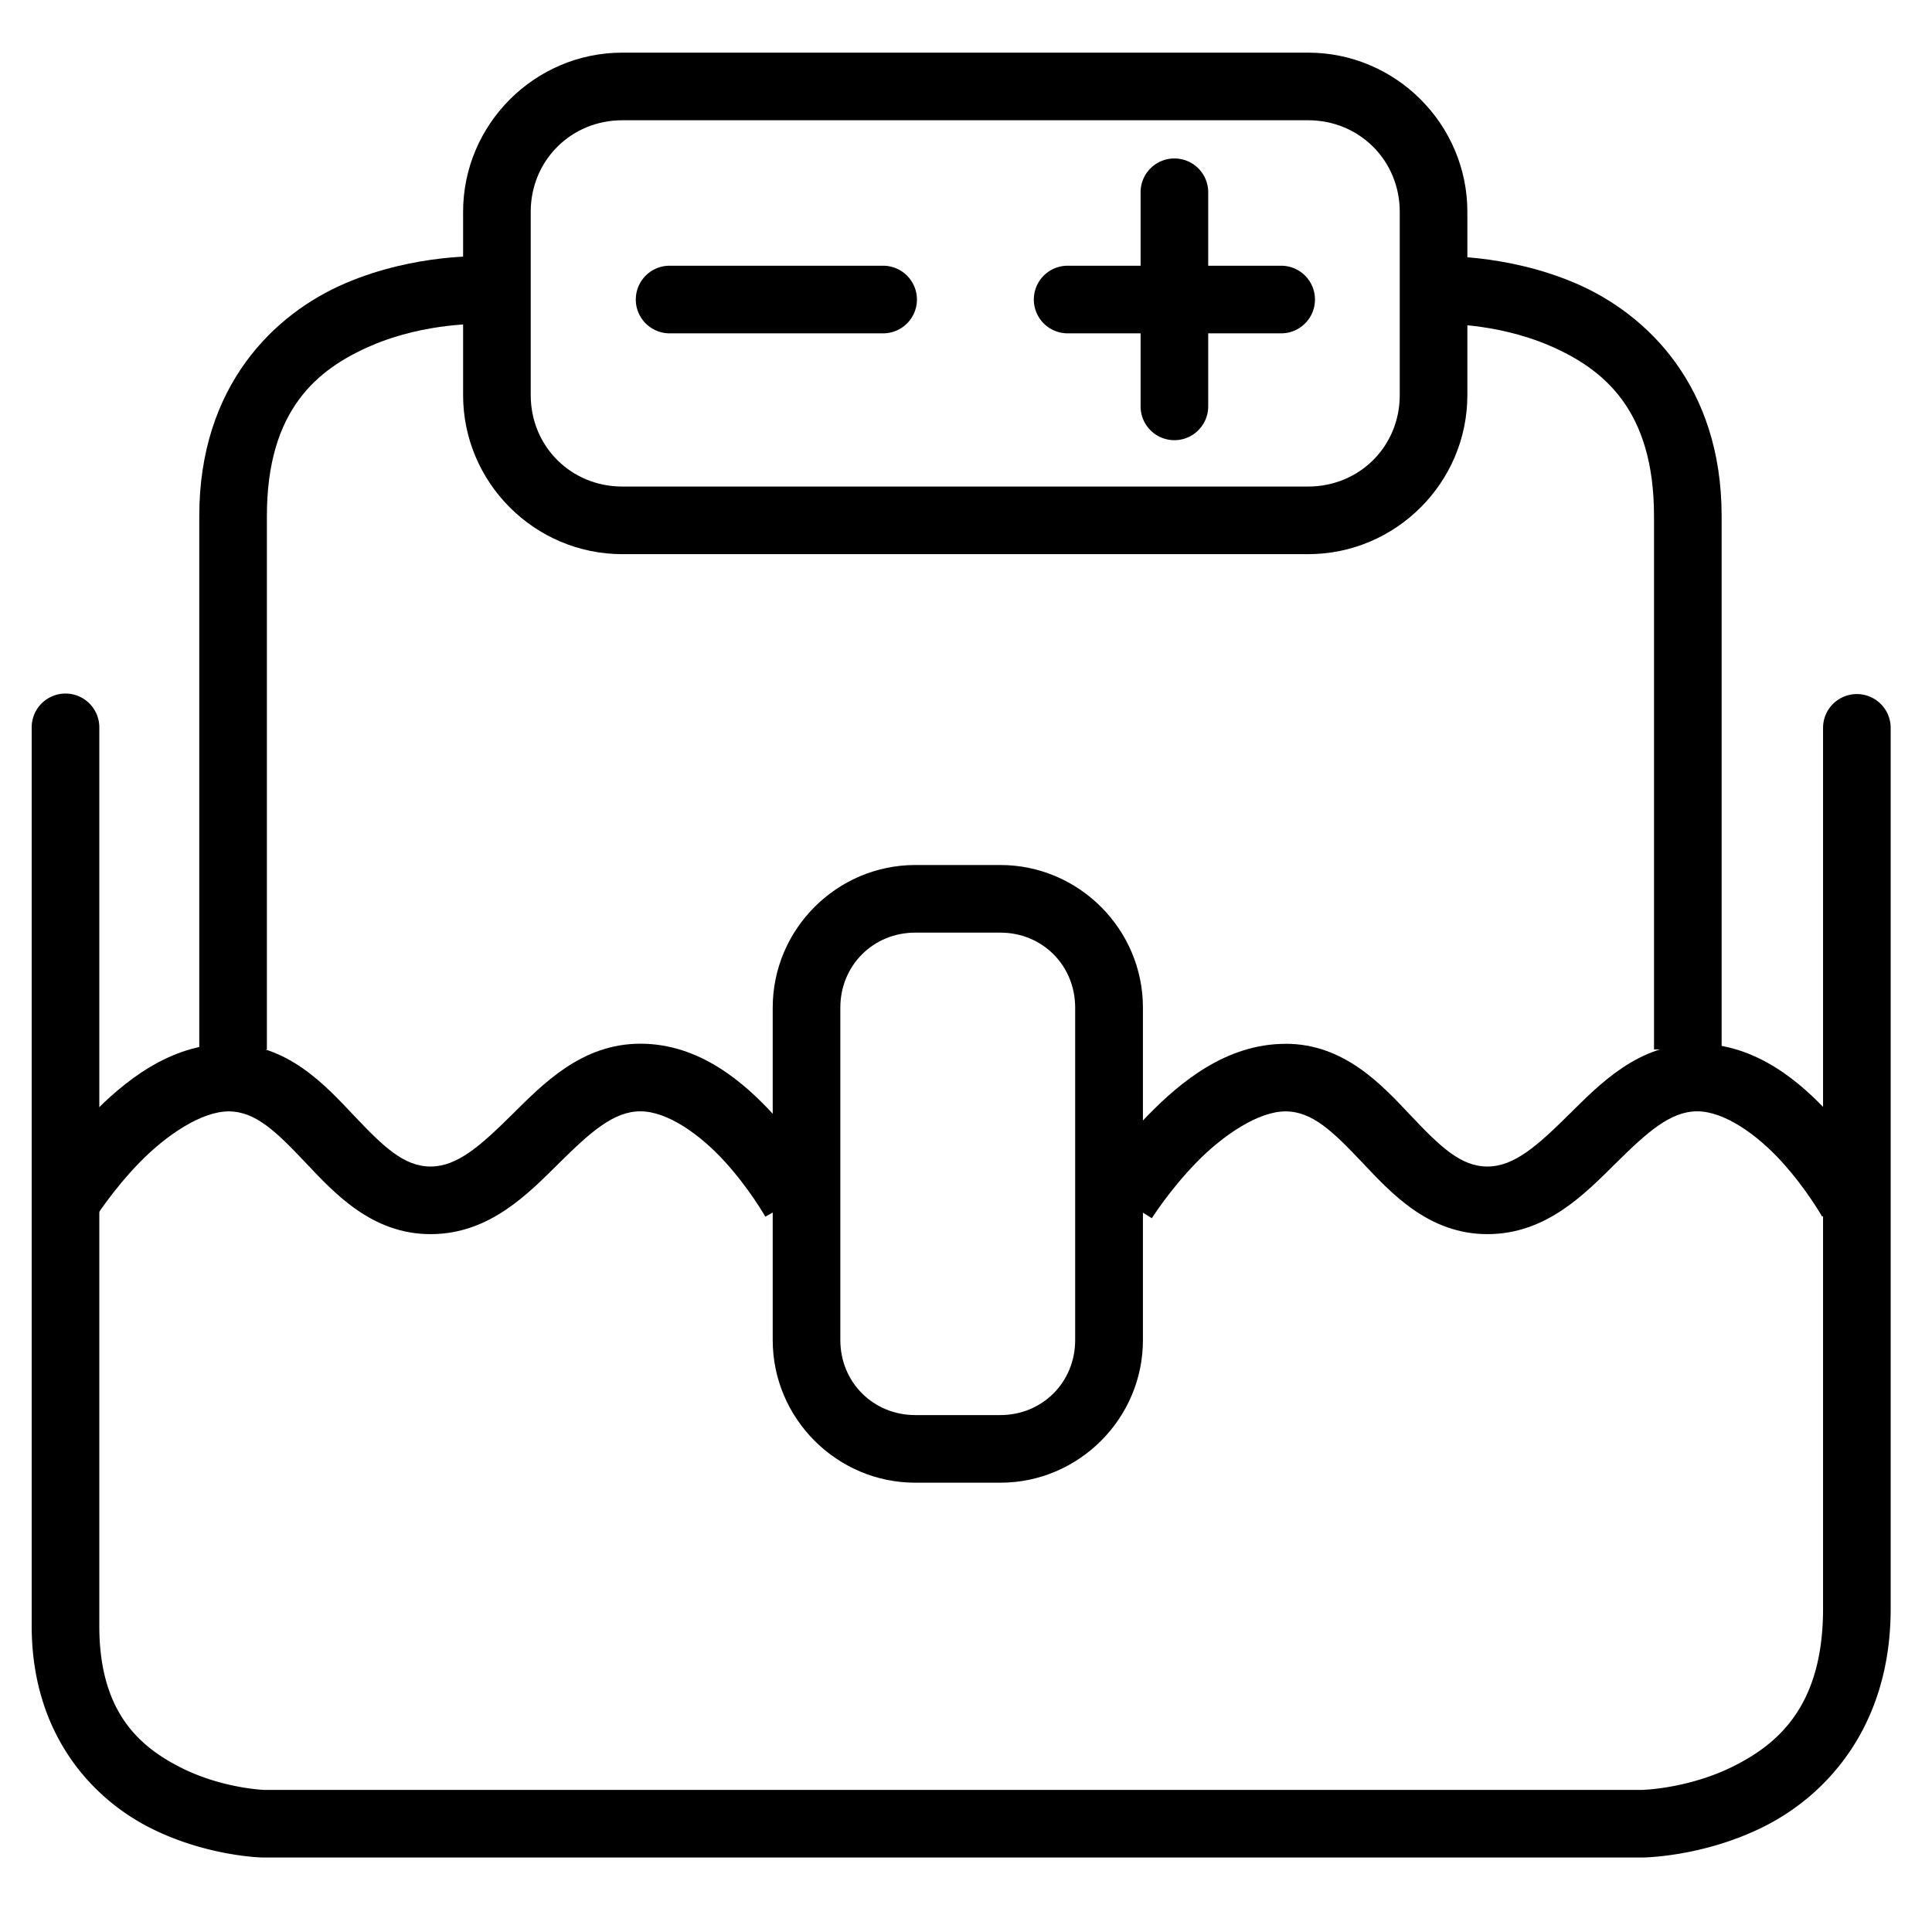 <?xml version="1.0" encoding="UTF-8" standalone="no"?>
<svg
        xmlns:dc="http://purl.org/dc/elements/1.1/"
        xmlns:cc="http://creativecommons.org/ns#"
        xmlns:rdf="http://www.w3.org/1999/02/22-rdf-syntax-ns#"
        xmlns="http://www.w3.org/2000/svg"
        id="svg15434"
        version="1.1"
        viewBox="0 0 26.458 26.458"
        height="26.458mm"
        width="26.458mm">
    <defs
            id="defs15428"/>
    <g
            transform="translate(202.973,48.848)"
            id="layer1">
        <path
                id="path5425"
                d="m -202.082,-39.35 a 0.463,0.463 0 0 0 -0.457,0.469 v 12.299 c 0,1.48 0.824,2.357 1.607,2.758 0.783,0.401 1.555,0.414 1.555,0.414 h 0.004 18.885 0.002 c 0,0 0.832,-0.002 1.678,-0.428 0.845,-0.426 1.727,-1.364 1.727,-2.98 v -12.062 a 0.463,0.463 0 1 0 -0.926,0 v 12.062 c 0,1.306 -0.591,1.838 -1.219,2.154 -0.625,0.315 -1.26,0.328 -1.264,0.328 h -18.865 c 0,0 -0.583,-0.02 -1.154,-0.312 -0.571,-0.292 -1.104,-0.77 -1.104,-1.934 v -12.299 a 0.463,0.463 0 0 0 -0.469,-0.469 z"
                style="color:#000000;font-style:normal;font-variant:normal;font-weight:normal;font-stretch:normal;font-size:medium;line-height:normal;font-family:sans-serif;font-variant-ligatures:normal;font-variant-position:normal;font-variant-caps:normal;font-variant-numeric:normal;font-variant-alternates:normal;font-feature-settings:normal;text-indent:0;text-align:start;text-decoration:none;text-decoration-line:none;text-decoration-style:solid;text-decoration-color:#000000;letter-spacing:normal;word-spacing:normal;text-transform:none;writing-mode:lr-tb;direction:ltr;text-orientation:mixed;dominant-baseline:auto;baseline-shift:baseline;text-anchor:start;white-space:normal;shape-padding:0;clip-rule:nonzero;display:inline;overflow:visible;visibility:visible;opacity:1;isolation:auto;mix-blend-mode:normal;color-interpolation:sRGB;color-interpolation-filters:linearRGB;solid-color:#000000;solid-opacity:1;vector-effect:none;fill:#000000;fill-opacity:1;fill-rule:nonzero;stroke:none;stroke-width:0.926;stroke-linecap:round;stroke-linejoin:miter;stroke-miterlimit:4;stroke-dasharray:none;stroke-dashoffset:0;stroke-opacity:1;color-rendering:auto;image-rendering:auto;shape-rendering:auto;text-rendering:auto;enable-background:accumulate"/>
        <path
                id="rect5427"
                d="m -190.438,-37.002 c -1.074,0 -1.953,0.879 -1.953,1.953 v 4.553 c 0,1.074 0.879,1.953 1.953,1.953 h 1.164 c 1.074,0 1.953,-0.879 1.953,-1.953 v -4.553 c 0,-1.074 -0.879,-1.953 -1.953,-1.953 z m 0,0.926 h 1.164 c 0.577,0 1.025,0.45 1.025,1.027 v 4.553 c 0,0.577 -0.449,1.027 -1.025,1.027 h -1.164 c -0.577,0 -1.027,-0.45 -1.027,-1.027 v -4.553 c 0,-0.577 0.45,-1.027 1.027,-1.027 z"
                style="color:#000000;font-style:normal;font-variant:normal;font-weight:normal;font-stretch:normal;font-size:medium;line-height:normal;font-family:sans-serif;font-variant-ligatures:normal;font-variant-position:normal;font-variant-caps:normal;font-variant-numeric:normal;font-variant-alternates:normal;font-feature-settings:normal;text-indent:0;text-align:start;text-decoration:none;text-decoration-line:none;text-decoration-style:solid;text-decoration-color:#000000;letter-spacing:normal;word-spacing:normal;text-transform:none;writing-mode:lr-tb;direction:ltr;text-orientation:mixed;dominant-baseline:auto;baseline-shift:baseline;text-anchor:start;white-space:normal;shape-padding:0;clip-rule:nonzero;display:inline;overflow:visible;visibility:visible;opacity:1;isolation:auto;mix-blend-mode:normal;color-interpolation:sRGB;color-interpolation-filters:linearRGB;solid-color:#000000;solid-opacity:1;vector-effect:none;fill:#000000;fill-opacity:1;fill-rule:nonzero;stroke:none;stroke-width:0.926;stroke-linecap:round;stroke-linejoin:round;stroke-miterlimit:4;stroke-dasharray:none;stroke-dashoffset:0;stroke-opacity:1;paint-order:normal;color-rendering:auto;image-rendering:auto;shape-rendering:auto;text-rendering:auto;enable-background:accumulate"/>
        <path
                id="path5431"
                d="m -199.842,-34.553 c -0.808,0 -1.437,0.521 -1.885,0.98 -0.448,0.46 -0.73,0.918 -0.73,0.918 l 0.785,0.49 c 0,0 0.239,-0.381 0.609,-0.762 0.37,-0.38 0.853,-0.701 1.221,-0.701 0.367,0 0.649,0.275 1.047,0.695 0.397,0.42 0.91,0.986 1.719,0.986 0.808,0 1.337,-0.555 1.762,-0.975 0.425,-0.42 0.744,-0.707 1.111,-0.707 0.367,0 0.814,0.313 1.156,0.689 0.342,0.376 0.555,0.754 0.555,0.754 l 0.809,-0.451 c 0,0 -0.256,-0.462 -0.678,-0.926 -0.421,-0.464 -1.033,-0.992 -1.842,-0.992 -0.808,0 -1.337,0.555 -1.762,0.975 -0.425,0.42 -0.744,0.707 -1.111,0.707 -0.367,0 -0.649,-0.275 -1.047,-0.695 -0.397,-0.42 -0.91,-0.986 -1.719,-0.986 z"
                style="color:#000000;font-style:normal;font-variant:normal;font-weight:normal;font-stretch:normal;font-size:medium;line-height:normal;font-family:sans-serif;font-variant-ligatures:normal;font-variant-position:normal;font-variant-caps:normal;font-variant-numeric:normal;font-variant-alternates:normal;font-feature-settings:normal;text-indent:0;text-align:start;text-decoration:none;text-decoration-line:none;text-decoration-style:solid;text-decoration-color:#000000;letter-spacing:normal;word-spacing:normal;text-transform:none;writing-mode:lr-tb;direction:ltr;text-orientation:mixed;dominant-baseline:auto;baseline-shift:baseline;text-anchor:start;white-space:normal;shape-padding:0;clip-rule:nonzero;display:inline;overflow:visible;visibility:visible;opacity:1;isolation:auto;mix-blend-mode:normal;color-interpolation:sRGB;color-interpolation-filters:linearRGB;solid-color:#000000;solid-opacity:1;vector-effect:none;fill:#000000;fill-opacity:1;fill-rule:nonzero;stroke:none;stroke-width:0.926;stroke-linecap:butt;stroke-linejoin:miter;stroke-miterlimit:4;stroke-dasharray:none;stroke-dashoffset:0;stroke-opacity:1;color-rendering:auto;image-rendering:auto;shape-rendering:auto;text-rendering:auto;enable-background:accumulate"/>
        <path
                id="path5433"
                d="m -185.369,-34.553 c -0.808,0 -1.437,0.521 -1.885,0.98 -0.448,0.46 -0.73,0.918 -0.73,0.918 l 0.785,0.49 c 0,0 0.239,-0.381 0.609,-0.762 0.37,-0.38 0.853,-0.701 1.221,-0.701 0.367,0 0.649,0.275 1.047,0.695 0.397,0.42 0.91,0.986 1.719,0.986 0.808,0 1.337,-0.555 1.762,-0.975 0.425,-0.42 0.744,-0.707 1.111,-0.707 0.367,0 0.814,0.313 1.156,0.689 0.342,0.376 0.555,0.754 0.555,0.754 l 0.809,-0.451 c 0,0 -0.256,-0.462 -0.678,-0.926 -0.422,-0.464 -1.033,-0.992 -1.842,-0.992 -0.808,0 -1.337,0.555 -1.762,0.975 -0.425,0.42 -0.744,0.707 -1.111,0.707 -0.367,0 -0.649,-0.275 -1.047,-0.695 -0.397,-0.42 -0.91,-0.986 -1.719,-0.986 z"
                style="color:#000000;font-style:normal;font-variant:normal;font-weight:normal;font-stretch:normal;font-size:medium;line-height:normal;font-family:sans-serif;font-variant-ligatures:normal;font-variant-position:normal;font-variant-caps:normal;font-variant-numeric:normal;font-variant-alternates:normal;font-feature-settings:normal;text-indent:0;text-align:start;text-decoration:none;text-decoration-line:none;text-decoration-style:solid;text-decoration-color:#000000;letter-spacing:normal;word-spacing:normal;text-transform:none;writing-mode:lr-tb;direction:ltr;text-orientation:mixed;dominant-baseline:auto;baseline-shift:baseline;text-anchor:start;white-space:normal;shape-padding:0;clip-rule:nonzero;display:inline;overflow:visible;visibility:visible;opacity:1;isolation:auto;mix-blend-mode:normal;color-interpolation:sRGB;color-interpolation-filters:linearRGB;solid-color:#000000;solid-opacity:1;vector-effect:none;fill:#000000;fill-opacity:1;fill-rule:nonzero;stroke:none;stroke-width:0.926;stroke-linecap:butt;stroke-linejoin:miter;stroke-miterlimit:4;stroke-dasharray:none;stroke-dashoffset:0;stroke-opacity:1;color-rendering:auto;image-rendering:auto;shape-rendering:auto;text-rendering:auto;enable-background:accumulate"/>
        <path
                id="rect5435"
                d="m -194.451,-48.127 c -1.199,0 -2.18,0.981 -2.18,2.18 v 2.51 c 0,1.199 0.981,2.178 2.18,2.178 h 9.393 c 1.199,0 2.18,-0.979 2.18,-2.178 v -2.51 c 0,-1.199 -0.981,-2.18 -2.18,-2.18 z m 0,0.926 h 9.393 c 0.702,0 1.254,0.552 1.254,1.254 v 2.51 c 0,0.702 -0.552,1.252 -1.254,1.252 h -9.393 c -0.702,0 -1.254,-0.55 -1.254,-1.252 v -2.51 c 0,-0.702 0.552,-1.254 1.254,-1.254 z"
                style="color:#000000;font-style:normal;font-variant:normal;font-weight:normal;font-stretch:normal;font-size:medium;line-height:normal;font-family:sans-serif;font-variant-ligatures:normal;font-variant-position:normal;font-variant-caps:normal;font-variant-numeric:normal;font-variant-alternates:normal;font-feature-settings:normal;text-indent:0;text-align:start;text-decoration:none;text-decoration-line:none;text-decoration-style:solid;text-decoration-color:#000000;letter-spacing:normal;word-spacing:normal;text-transform:none;writing-mode:lr-tb;direction:ltr;text-orientation:mixed;dominant-baseline:auto;baseline-shift:baseline;text-anchor:start;white-space:normal;shape-padding:0;clip-rule:nonzero;display:inline;overflow:visible;visibility:visible;opacity:1;isolation:auto;mix-blend-mode:normal;color-interpolation:sRGB;color-interpolation-filters:linearRGB;solid-color:#000000;solid-opacity:1;vector-effect:none;fill:#000000;fill-opacity:1;fill-rule:nonzero;stroke:none;stroke-width:0.926;stroke-linecap:round;stroke-linejoin:round;stroke-miterlimit:4;stroke-dasharray:none;stroke-dashoffset:0;stroke-opacity:1;paint-order:normal;color-rendering:auto;image-rendering:auto;shape-rendering:auto;text-rendering:auto;enable-background:accumulate"/>
        <path
                id="path5437"
                d="m -196.33,-45.338 c 0,0 -0.947,-0.046 -1.918,0.371 -0.971,0.417 -1.996,1.403 -1.996,3.186 v 7.305 h 0.926 v -7.305 c 0,-1.456 0.69,-2.016 1.436,-2.336 0.745,-0.32 1.514,-0.295 1.514,-0.295 z"
                style="color:#000000;font-style:normal;font-variant:normal;font-weight:normal;font-stretch:normal;font-size:medium;line-height:normal;font-family:sans-serif;font-variant-ligatures:normal;font-variant-position:normal;font-variant-caps:normal;font-variant-numeric:normal;font-variant-alternates:normal;font-feature-settings:normal;text-indent:0;text-align:start;text-decoration:none;text-decoration-line:none;text-decoration-style:solid;text-decoration-color:#000000;letter-spacing:normal;word-spacing:normal;text-transform:none;writing-mode:lr-tb;direction:ltr;text-orientation:mixed;dominant-baseline:auto;baseline-shift:baseline;text-anchor:start;white-space:normal;shape-padding:0;clip-rule:nonzero;display:inline;overflow:visible;visibility:visible;opacity:1;isolation:auto;mix-blend-mode:normal;color-interpolation:sRGB;color-interpolation-filters:linearRGB;solid-color:#000000;solid-opacity:1;vector-effect:none;fill:#000000;fill-opacity:1;fill-rule:nonzero;stroke:none;stroke-width:0.926;stroke-linecap:butt;stroke-linejoin:miter;stroke-miterlimit:4;stroke-dasharray:none;stroke-dashoffset:0;stroke-opacity:1;color-rendering:auto;image-rendering:auto;shape-rendering:auto;text-rendering:auto;enable-background:accumulate"/>
        <path
                id="path5439"
                d="m -183.311,-45.338 0.039,0.926 c 0,0 0.768,-0.025 1.514,0.295 0.745,0.32 1.436,0.88 1.436,2.336 v 7.305 h 0.926 v -7.305 c 0,-1.783 -1.025,-2.768 -1.996,-3.186 -0.971,-0.417 -1.918,-0.371 -1.918,-0.371 z"
                style="color:#000000;font-style:normal;font-variant:normal;font-weight:normal;font-stretch:normal;font-size:medium;line-height:normal;font-family:sans-serif;font-variant-ligatures:normal;font-variant-position:normal;font-variant-caps:normal;font-variant-numeric:normal;font-variant-alternates:normal;font-feature-settings:normal;text-indent:0;text-align:start;text-decoration:none;text-decoration-line:none;text-decoration-style:solid;text-decoration-color:#000000;letter-spacing:normal;word-spacing:normal;text-transform:none;writing-mode:lr-tb;direction:ltr;text-orientation:mixed;dominant-baseline:auto;baseline-shift:baseline;text-anchor:start;white-space:normal;shape-padding:0;clip-rule:nonzero;display:inline;overflow:visible;visibility:visible;opacity:1;isolation:auto;mix-blend-mode:normal;color-interpolation:sRGB;color-interpolation-filters:linearRGB;solid-color:#000000;solid-opacity:1;vector-effect:none;fill:#000000;fill-opacity:1;fill-rule:nonzero;stroke:none;stroke-width:0.926;stroke-linecap:butt;stroke-linejoin:miter;stroke-miterlimit:4;stroke-dasharray:none;stroke-dashoffset:0;stroke-opacity:1;color-rendering:auto;image-rendering:auto;shape-rendering:auto;text-rendering:auto;enable-background:accumulate"/>
        <path
                id="path5441"
                d="m -193.803,-45.209 a 0.463,0.463 0 1 0 0,0.926 h 2.924 a 0.463,0.463 0 1 0 0,-0.926 z"
                style="color:#000000;font-style:normal;font-variant:normal;font-weight:normal;font-stretch:normal;font-size:medium;line-height:normal;font-family:sans-serif;font-variant-ligatures:normal;font-variant-position:normal;font-variant-caps:normal;font-variant-numeric:normal;font-variant-alternates:normal;font-feature-settings:normal;text-indent:0;text-align:start;text-decoration:none;text-decoration-line:none;text-decoration-style:solid;text-decoration-color:#000000;letter-spacing:normal;word-spacing:normal;text-transform:none;writing-mode:lr-tb;direction:ltr;text-orientation:mixed;dominant-baseline:auto;baseline-shift:baseline;text-anchor:start;white-space:normal;shape-padding:0;clip-rule:nonzero;display:inline;overflow:visible;visibility:visible;opacity:1;isolation:auto;mix-blend-mode:normal;color-interpolation:sRGB;color-interpolation-filters:linearRGB;solid-color:#000000;solid-opacity:1;vector-effect:none;fill:#000000;fill-opacity:1;fill-rule:nonzero;stroke:none;stroke-width:0.926;stroke-linecap:round;stroke-linejoin:miter;stroke-miterlimit:4;stroke-dasharray:none;stroke-dashoffset:0;stroke-opacity:1;color-rendering:auto;image-rendering:auto;shape-rendering:auto;text-rendering:auto;enable-background:accumulate"/>
        <path
                id="path5443"
                d="m -188.352,-45.209 a 0.463,0.463 0 1 0 0,0.926 h 2.924 a 0.463,0.463 0 1 0 0,-0.926 z"
                style="color:#000000;font-style:normal;font-variant:normal;font-weight:normal;font-stretch:normal;font-size:medium;line-height:normal;font-family:sans-serif;font-variant-ligatures:normal;font-variant-position:normal;font-variant-caps:normal;font-variant-numeric:normal;font-variant-alternates:normal;font-feature-settings:normal;text-indent:0;text-align:start;text-decoration:none;text-decoration-line:none;text-decoration-style:solid;text-decoration-color:#000000;letter-spacing:normal;word-spacing:normal;text-transform:none;writing-mode:lr-tb;direction:ltr;text-orientation:mixed;dominant-baseline:auto;baseline-shift:baseline;text-anchor:start;white-space:normal;shape-padding:0;clip-rule:nonzero;display:inline;overflow:visible;visibility:visible;opacity:1;isolation:auto;mix-blend-mode:normal;color-interpolation:sRGB;color-interpolation-filters:linearRGB;solid-color:#000000;solid-opacity:1;vector-effect:none;fill:#000000;fill-opacity:1;fill-rule:nonzero;stroke:none;stroke-width:0.926;stroke-linecap:round;stroke-linejoin:miter;stroke-miterlimit:4;stroke-dasharray:none;stroke-dashoffset:0;stroke-opacity:1;color-rendering:auto;image-rendering:auto;shape-rendering:auto;text-rendering:auto;enable-background:accumulate"/>
        <path
                id="path5445"
                d="m -186.896,-46.678 a 0.463,0.463 0 0 0 -0.457,0.471 v 2.924 a 0.463,0.463 0 1 0 0.926,0 v -2.924 a 0.463,0.463 0 0 0 -0.469,-0.471 z"
                style="color:#000000;font-style:normal;font-variant:normal;font-weight:normal;font-stretch:normal;font-size:medium;line-height:normal;font-family:sans-serif;font-variant-ligatures:normal;font-variant-position:normal;font-variant-caps:normal;font-variant-numeric:normal;font-variant-alternates:normal;font-feature-settings:normal;text-indent:0;text-align:start;text-decoration:none;text-decoration-line:none;text-decoration-style:solid;text-decoration-color:#000000;letter-spacing:normal;word-spacing:normal;text-transform:none;writing-mode:lr-tb;direction:ltr;text-orientation:mixed;dominant-baseline:auto;baseline-shift:baseline;text-anchor:start;white-space:normal;shape-padding:0;clip-rule:nonzero;display:inline;overflow:visible;visibility:visible;opacity:1;isolation:auto;mix-blend-mode:normal;color-interpolation:sRGB;color-interpolation-filters:linearRGB;solid-color:#000000;solid-opacity:1;vector-effect:none;fill:#000000;fill-opacity:1;fill-rule:nonzero;stroke:none;stroke-width:0.926;stroke-linecap:round;stroke-linejoin:miter;stroke-miterlimit:4;stroke-dasharray:none;stroke-dashoffset:0;stroke-opacity:1;color-rendering:auto;image-rendering:auto;shape-rendering:auto;text-rendering:auto;enable-background:accumulate"/>
    </g>
</svg>
